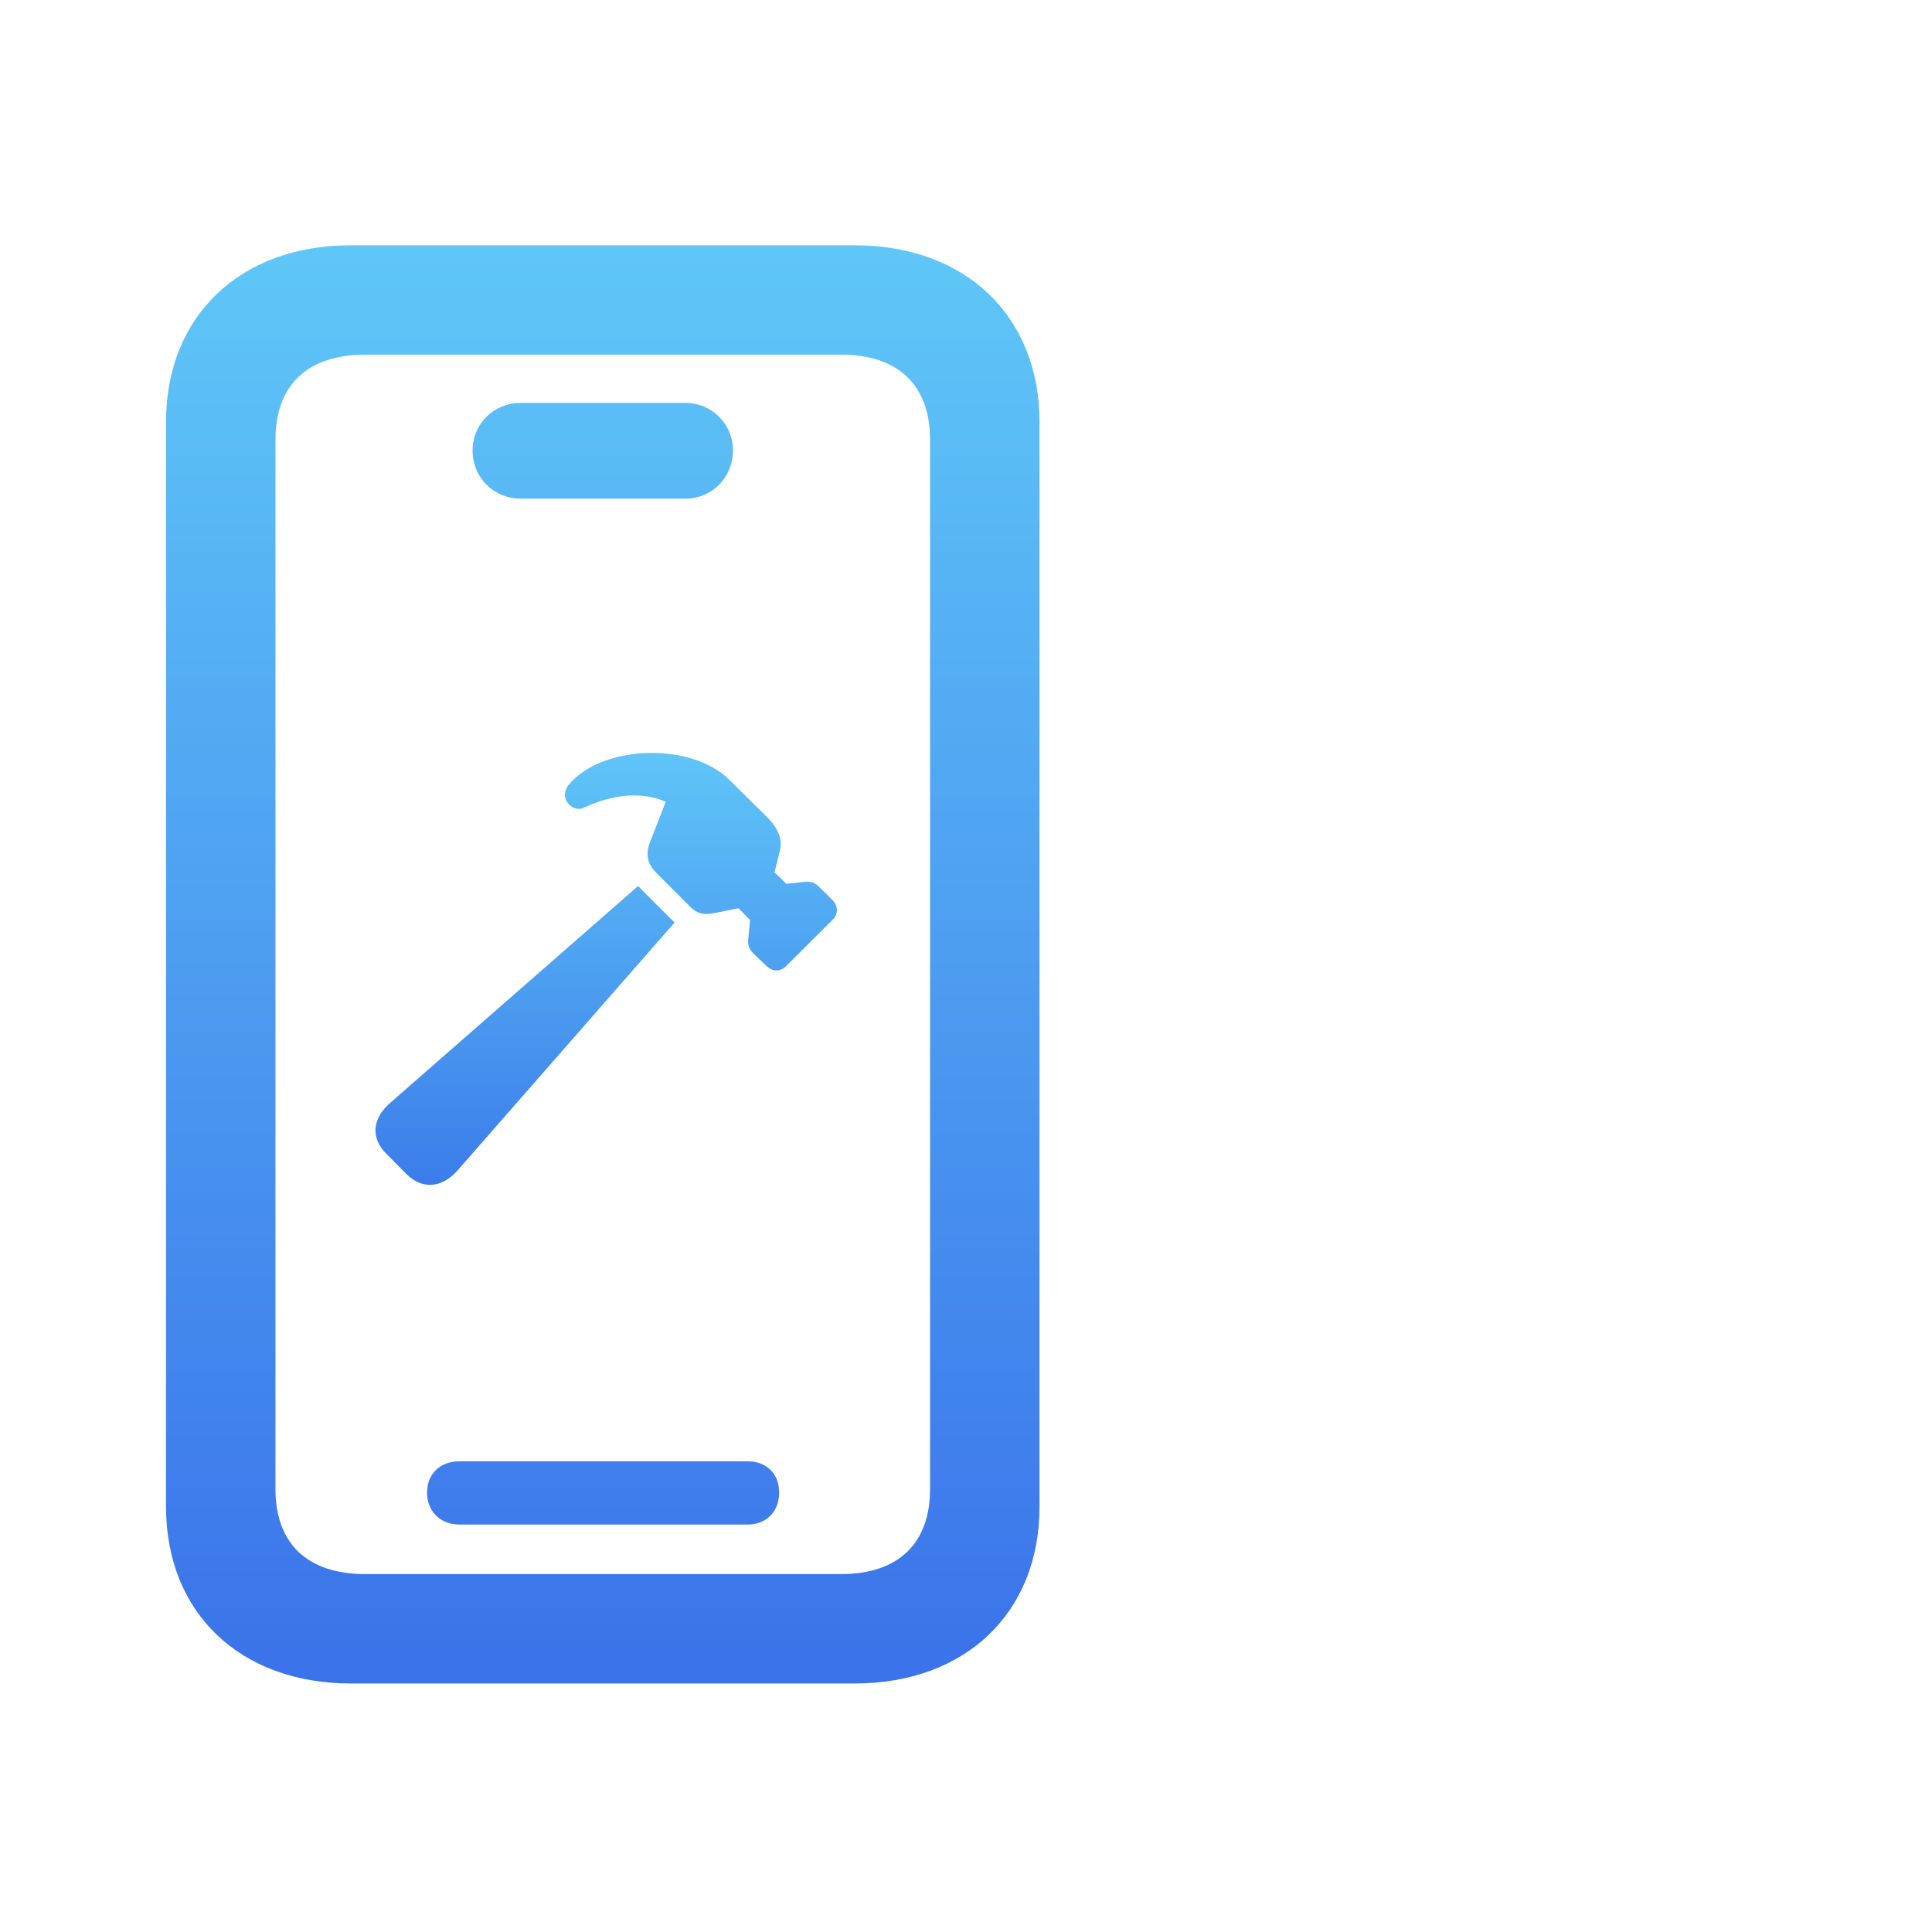 <svg width="1024" height="1024" viewBox="0 0 1024 1024" fill="none" xmlns="http://www.w3.org/2000/svg">
<g clip-path="url(#clip0_102_166)">
<path d="M185.995 892.28H452.96C511.685 892.28 550.956 854.832 550.956 798.66V223.62C550.956 167.448 511.685 130 452.96 130H185.995C127.27 130 88 167.448 88 223.62V798.66C88 854.832 127.27 892.28 185.995 892.28ZM193.561 834.308C162.937 834.308 146.004 818.105 146.004 789.297V232.982C146.004 204.176 162.937 187.972 193.561 187.972H445.755C476.017 187.972 492.951 204.176 492.951 232.982V789.297C492.951 818.105 476.017 834.308 445.755 834.308H193.561ZM243.28 808.022H396.396C406.124 808.022 412.97 801.181 412.97 791.098C412.97 781.016 406.124 774.535 396.396 774.535H243.28C233.552 774.535 226.346 781.016 226.346 791.098C226.346 801.181 233.552 808.022 243.28 808.022ZM276.064 264.308H363.251C377.302 264.308 388.47 253.146 388.47 238.743C388.47 224.7 377.302 213.537 363.251 213.537H276.064C261.654 213.537 250.484 224.7 250.484 238.743C250.484 253.146 261.654 264.308 276.064 264.308Z" fill="url(#paint0_linear_102_166)"/>
<g clip-path="url(#clip1_102_166)">
<path d="M405.905 511.648C409.322 515.066 413.341 515.368 416.758 511.95L441.377 487.417C444.492 484.2 444.291 479.977 440.874 476.659L434.845 470.728C431.83 467.51 429.721 467.108 426.404 467.41L416.758 468.415L410.528 462.383L413.341 450.82C414.849 445.089 412.638 439.158 406.609 433.125L386.612 413.318C366.314 393.411 320.493 394.618 302.104 415.128C298.386 419.25 298.989 423.473 301.4 426.188C303.209 428.299 306.525 429.506 309.238 428.199C323.809 421.362 339.585 419.049 352.849 424.981L344.609 446.095C341.896 453.133 343.303 458.059 347.825 462.584L366.113 480.882C369.429 484.1 372.946 485.105 378.272 483.999L391.435 481.385L397.565 487.619L396.661 497.07C396.259 500.789 396.661 502.8 399.876 505.917L405.905 511.648ZM204.834 611.586L215.284 622.143C223.725 630.589 234.176 629.885 242.717 620.132L357.572 488.926C356.969 488.423 356.466 487.92 355.964 487.417L339.886 471.331C339.384 470.728 338.781 470.124 338.178 469.622L207.044 584.339C197.096 592.886 196.393 603.241 204.834 611.586Z" fill="url(#paint1_linear_102_166)"/>
</g>
</g>
<defs>
<linearGradient id="paint0_linear_102_166" x1="319.478" y1="130" x2="319.478" y2="892.28" gradientUnits="userSpaceOnUse">
<stop stop-color="#5FC7F7"/>
<stop offset="1" stop-color="#3A72EA"/>
</linearGradient>
<linearGradient id="paint1_linear_102_166" x1="321.291" y1="399.046" x2="321.291" y2="628" gradientUnits="userSpaceOnUse">
<stop stop-color="#5FC5F7"/>
<stop offset="1" stop-color="#3B7CEA"/>
</linearGradient>
<clipPath id="clip0_102_166">
<rect width="468" height="763" fill="white" transform="translate(88 130)"/>
</clipPath>
<clipPath id="clip1_102_166">
<rect width="246" height="232" fill="white" transform="translate(199 396)"/>
</clipPath>
</defs>
</svg>
